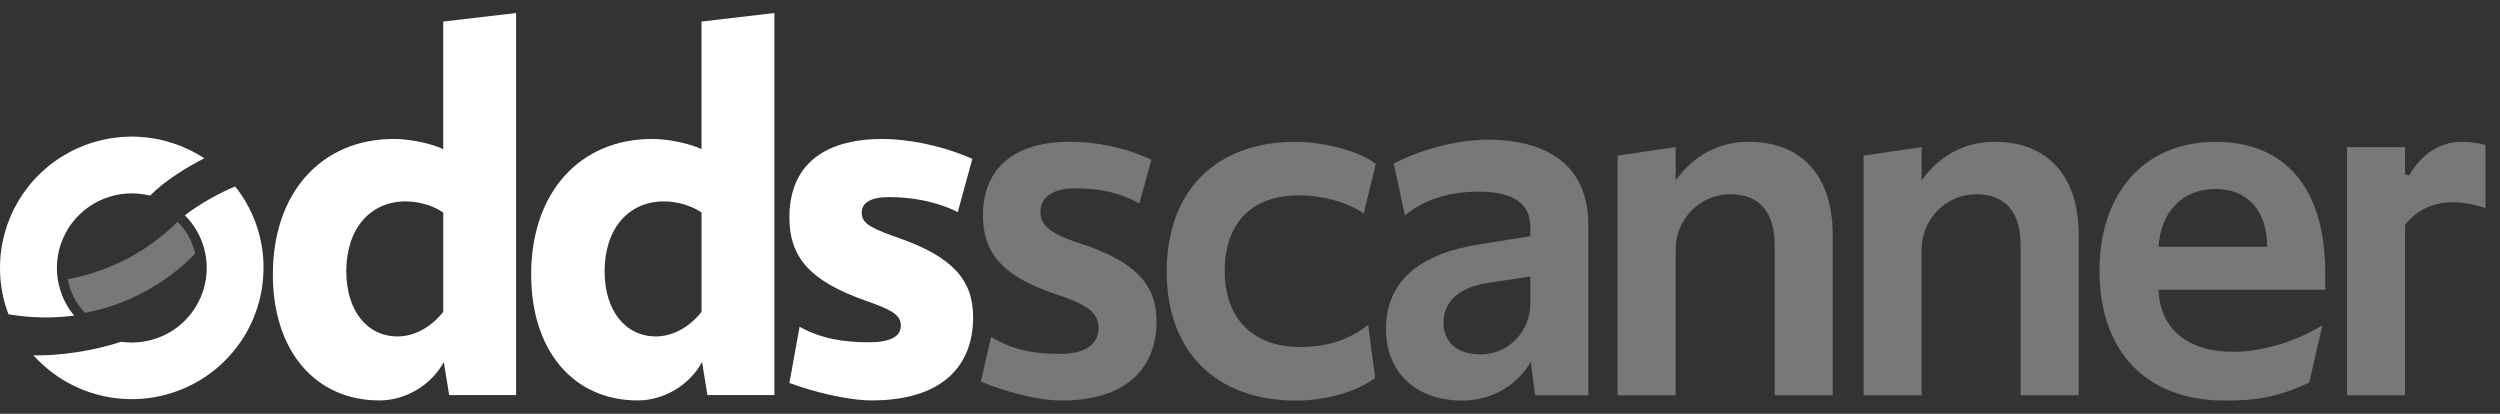 <svg xmlns="http://www.w3.org/2000/svg" viewBox="0 0 145 24" fill="none"><rect x="0" y="0" width="145" height="24" fill="#333333" stroke="none"/><g clip-path="url(#clip0_4750_343104)"><path d="M56.887 22.128L57.486 19.543C58.752 20.312 60.008 20.524 61.46 20.524C62.911 20.524 63.714 20.002 63.714 19.018C63.714 18.218 63.158 17.726 61.644 17.202L61.181 17.048C58.248 16.033 57.012 14.772 57.012 12.496C57.012 9.821 58.742 8.222 62.076 8.222C63.466 8.222 65.24 8.52 66.78 9.27L66.081 11.805C64.877 11.129 63.713 10.928 62.354 10.928C61.089 10.928 60.347 11.419 60.347 12.281C60.347 13.05 60.872 13.511 62.385 14.034L62.849 14.188C65.844 15.203 67.079 16.494 67.079 18.648C67.079 21.444 65.195 23.23 61.611 23.23C60.13 23.233 58.214 22.684 56.887 22.128Z" fill="#787878"></path><path d="M67.668 15.76C67.668 11.054 70.54 8.225 75.141 8.225C76.624 8.225 78.738 8.692 79.795 9.5L79.096 12.386C78.237 11.782 76.84 11.331 75.326 11.331C72.671 11.331 71.034 12.869 71.034 15.729C71.034 18.526 72.733 20.127 75.388 20.127C76.901 20.127 78.184 19.761 79.357 18.838L79.757 21.923C78.535 22.823 76.685 23.233 75.172 23.233C70.539 23.233 67.668 20.404 67.668 15.76Z" fill="#787878"></path><path d="M80.389 19.08C80.389 16.374 82.242 14.714 85.885 14.16L88.757 13.698V13.145C88.757 11.761 87.707 11.115 85.762 11.115C84.094 11.115 82.612 11.561 81.486 12.489L80.838 9.489C82.51 8.617 84.619 8.103 86.257 8.103C90.086 8.103 92.124 9.856 92.124 13.054V22.925H89.036L88.79 20.988C87.956 22.402 86.475 23.232 84.806 23.232C82.118 23.232 80.389 21.602 80.389 19.08ZM88.757 17.636V16.036L86.318 16.405C84.681 16.65 83.724 17.451 83.724 18.711C83.724 19.849 84.526 20.556 85.855 20.556C85.891 20.556 85.928 20.556 85.965 20.556C87.529 20.505 88.757 19.195 88.757 17.636Z" fill="#787878"></path><path d="M93.822 9.027L97.188 8.53V10.468C98.238 8.992 99.721 8.223 101.419 8.223C104.476 8.223 106.297 10.191 106.297 13.605V22.925H102.931V14.221C102.931 12.253 102.005 11.269 100.369 11.269C100.333 11.269 100.297 11.269 100.261 11.269C98.541 11.318 97.188 12.754 97.188 14.467V22.925H93.822V9.027Z" fill="#787878"></path><path d="M108.089 9.027L111.455 8.53V10.468C112.505 8.992 113.987 8.223 115.685 8.223C118.743 8.223 120.563 10.191 120.563 13.605V22.925H117.197V14.221C117.197 12.253 116.27 11.269 114.634 11.269H114.527C112.807 11.318 111.454 12.754 111.454 14.467V22.925H108.088L108.089 9.027Z" fill="#787878"></path><path d="M121.77 15.698C121.77 11.208 124.363 8.225 128.501 8.225C132.455 8.225 134.863 10.808 134.863 15.821V16.805H125.197C125.259 19.02 126.835 20.404 129.521 20.404C131.097 20.404 133.032 19.88 134.7 18.866L133.938 22.18C132.146 23.041 130.849 23.233 129.057 23.233C124.456 23.233 121.77 20.373 121.77 15.698ZM125.197 14.314H131.497C131.497 12.253 130.385 10.961 128.501 10.961C126.556 10.961 125.32 12.315 125.197 14.314Z" fill="#787878"></path><path d="M136.127 8.532H139.493V10.111L139.734 10.175C140.464 8.89 141.578 8.225 142.767 8.225C143.236 8.221 143.704 8.283 144.156 8.409V12.07C143.521 11.848 142.853 11.734 142.18 11.732C141.037 11.732 140.049 12.285 139.493 13.054V22.926H136.127V8.532Z" fill="#787878"></path><path d="M15.826 15.92C15.826 11.154 18.654 8.059 22.85 8.059C23.751 8.059 24.963 8.304 25.707 8.648V1.251L29.934 0.754V22.915H26.051L25.741 20.996C25.027 22.327 23.535 23.225 22.012 23.225C18.281 23.225 15.826 20.346 15.826 15.92ZM25.709 18.087V12.33C25.149 11.928 24.28 11.68 23.533 11.68C21.451 11.68 20.085 13.289 20.085 15.735C20.085 17.992 21.267 19.513 23.068 19.513C24.061 19.511 25.025 18.953 25.709 18.087Z" fill="white"></path><path d="M30.807 15.92C30.807 11.154 33.635 8.059 37.831 8.059C38.732 8.059 39.944 8.304 40.688 8.648V1.251L44.914 0.754V22.915H41.031L40.719 20.996C40.005 22.327 38.513 23.225 36.99 23.225C33.262 23.225 30.807 20.346 30.807 15.92ZM40.69 18.087V12.33C40.13 11.928 39.261 11.68 38.514 11.68C36.432 11.68 35.066 13.289 35.066 15.735C35.066 17.992 36.248 19.513 38.049 19.513C39.044 19.511 40.006 18.953 40.69 18.087Z" fill="white"></path><path d="M45.785 22.213L46.376 18.951C47.65 19.663 48.987 19.852 50.385 19.852C51.597 19.852 52.249 19.542 52.249 18.892C52.249 18.366 51.907 18.058 50.633 17.593L50.198 17.437C47.059 16.323 45.785 14.992 45.785 12.609C45.785 9.764 47.559 8.06 51.193 8.06C52.56 8.06 54.515 8.387 56.396 9.212L55.549 12.303C54.337 11.684 52.871 11.43 51.566 11.43C50.54 11.43 49.981 11.74 49.981 12.328C49.981 12.885 50.354 13.162 51.721 13.659L52.156 13.814C55.233 14.897 56.442 16.228 56.442 18.395C56.442 21.366 54.485 23.223 50.569 23.223C49.143 23.226 47.123 22.709 45.785 22.213Z" fill="white"></path><path d="M4.931 18.145C7.365 17.681 9.597 16.482 11.323 14.71C11.165 14.011 10.809 13.371 10.297 12.866C8.561 14.591 6.34 15.751 3.928 16.192C4.059 16.928 4.408 17.608 4.931 18.145Z" fill="#787878"></path><path d="M4.3 18.305C3.715 17.602 3.368 16.733 3.308 15.822C3.249 14.912 3.48 14.005 3.969 13.233C4.458 12.461 5.18 11.863 6.031 11.524C6.882 11.185 7.819 11.123 8.707 11.347C9.511 10.512 10.896 9.655 11.851 9.182C10.699 8.425 9.362 7.993 7.984 7.931C6.605 7.87 5.235 8.182 4.02 8.833C2.805 9.484 1.79 10.451 1.082 11.631C0.374 12.811 0 14.16 0 15.534V15.541C0 15.562 0 15.583 0 15.604V15.624C0.009 16.514 0.174 17.395 0.49 18.228C1.749 18.443 3.033 18.469 4.3 18.305Z" fill="white"></path><path d="M15.283 15.534V15.524C15.283 15.483 15.283 15.443 15.283 15.402C15.283 15.385 15.283 15.367 15.283 15.349C15.283 15.314 15.283 15.278 15.28 15.243C15.276 15.207 15.277 15.184 15.276 15.155C15.276 15.15 15.276 15.144 15.276 15.139C15.198 13.592 14.646 12.107 13.694 10.883H13.689L13.64 10.818C12.789 11.153 11.534 11.849 10.723 12.487C11.329 13.092 11.742 13.864 11.908 14.703C12.074 15.542 11.987 16.412 11.657 17.201C11.328 17.991 10.77 18.666 10.056 19.141C9.341 19.615 8.501 19.868 7.642 19.867C7.434 19.867 7.227 19.852 7.021 19.823C5.509 20.329 3.407 20.662 1.938 20.604C2.968 21.755 4.325 22.567 5.83 22.933C7.334 23.299 8.914 23.201 10.361 22.652C11.809 22.103 13.054 21.129 13.933 19.859C14.812 18.589 15.283 17.084 15.283 15.541V15.534Z" fill="white"></path></g><defs><clipPath id="clip0_4750_343104"><rect width="144.157" height="24" fill="white"></rect></clipPath></defs></svg> 